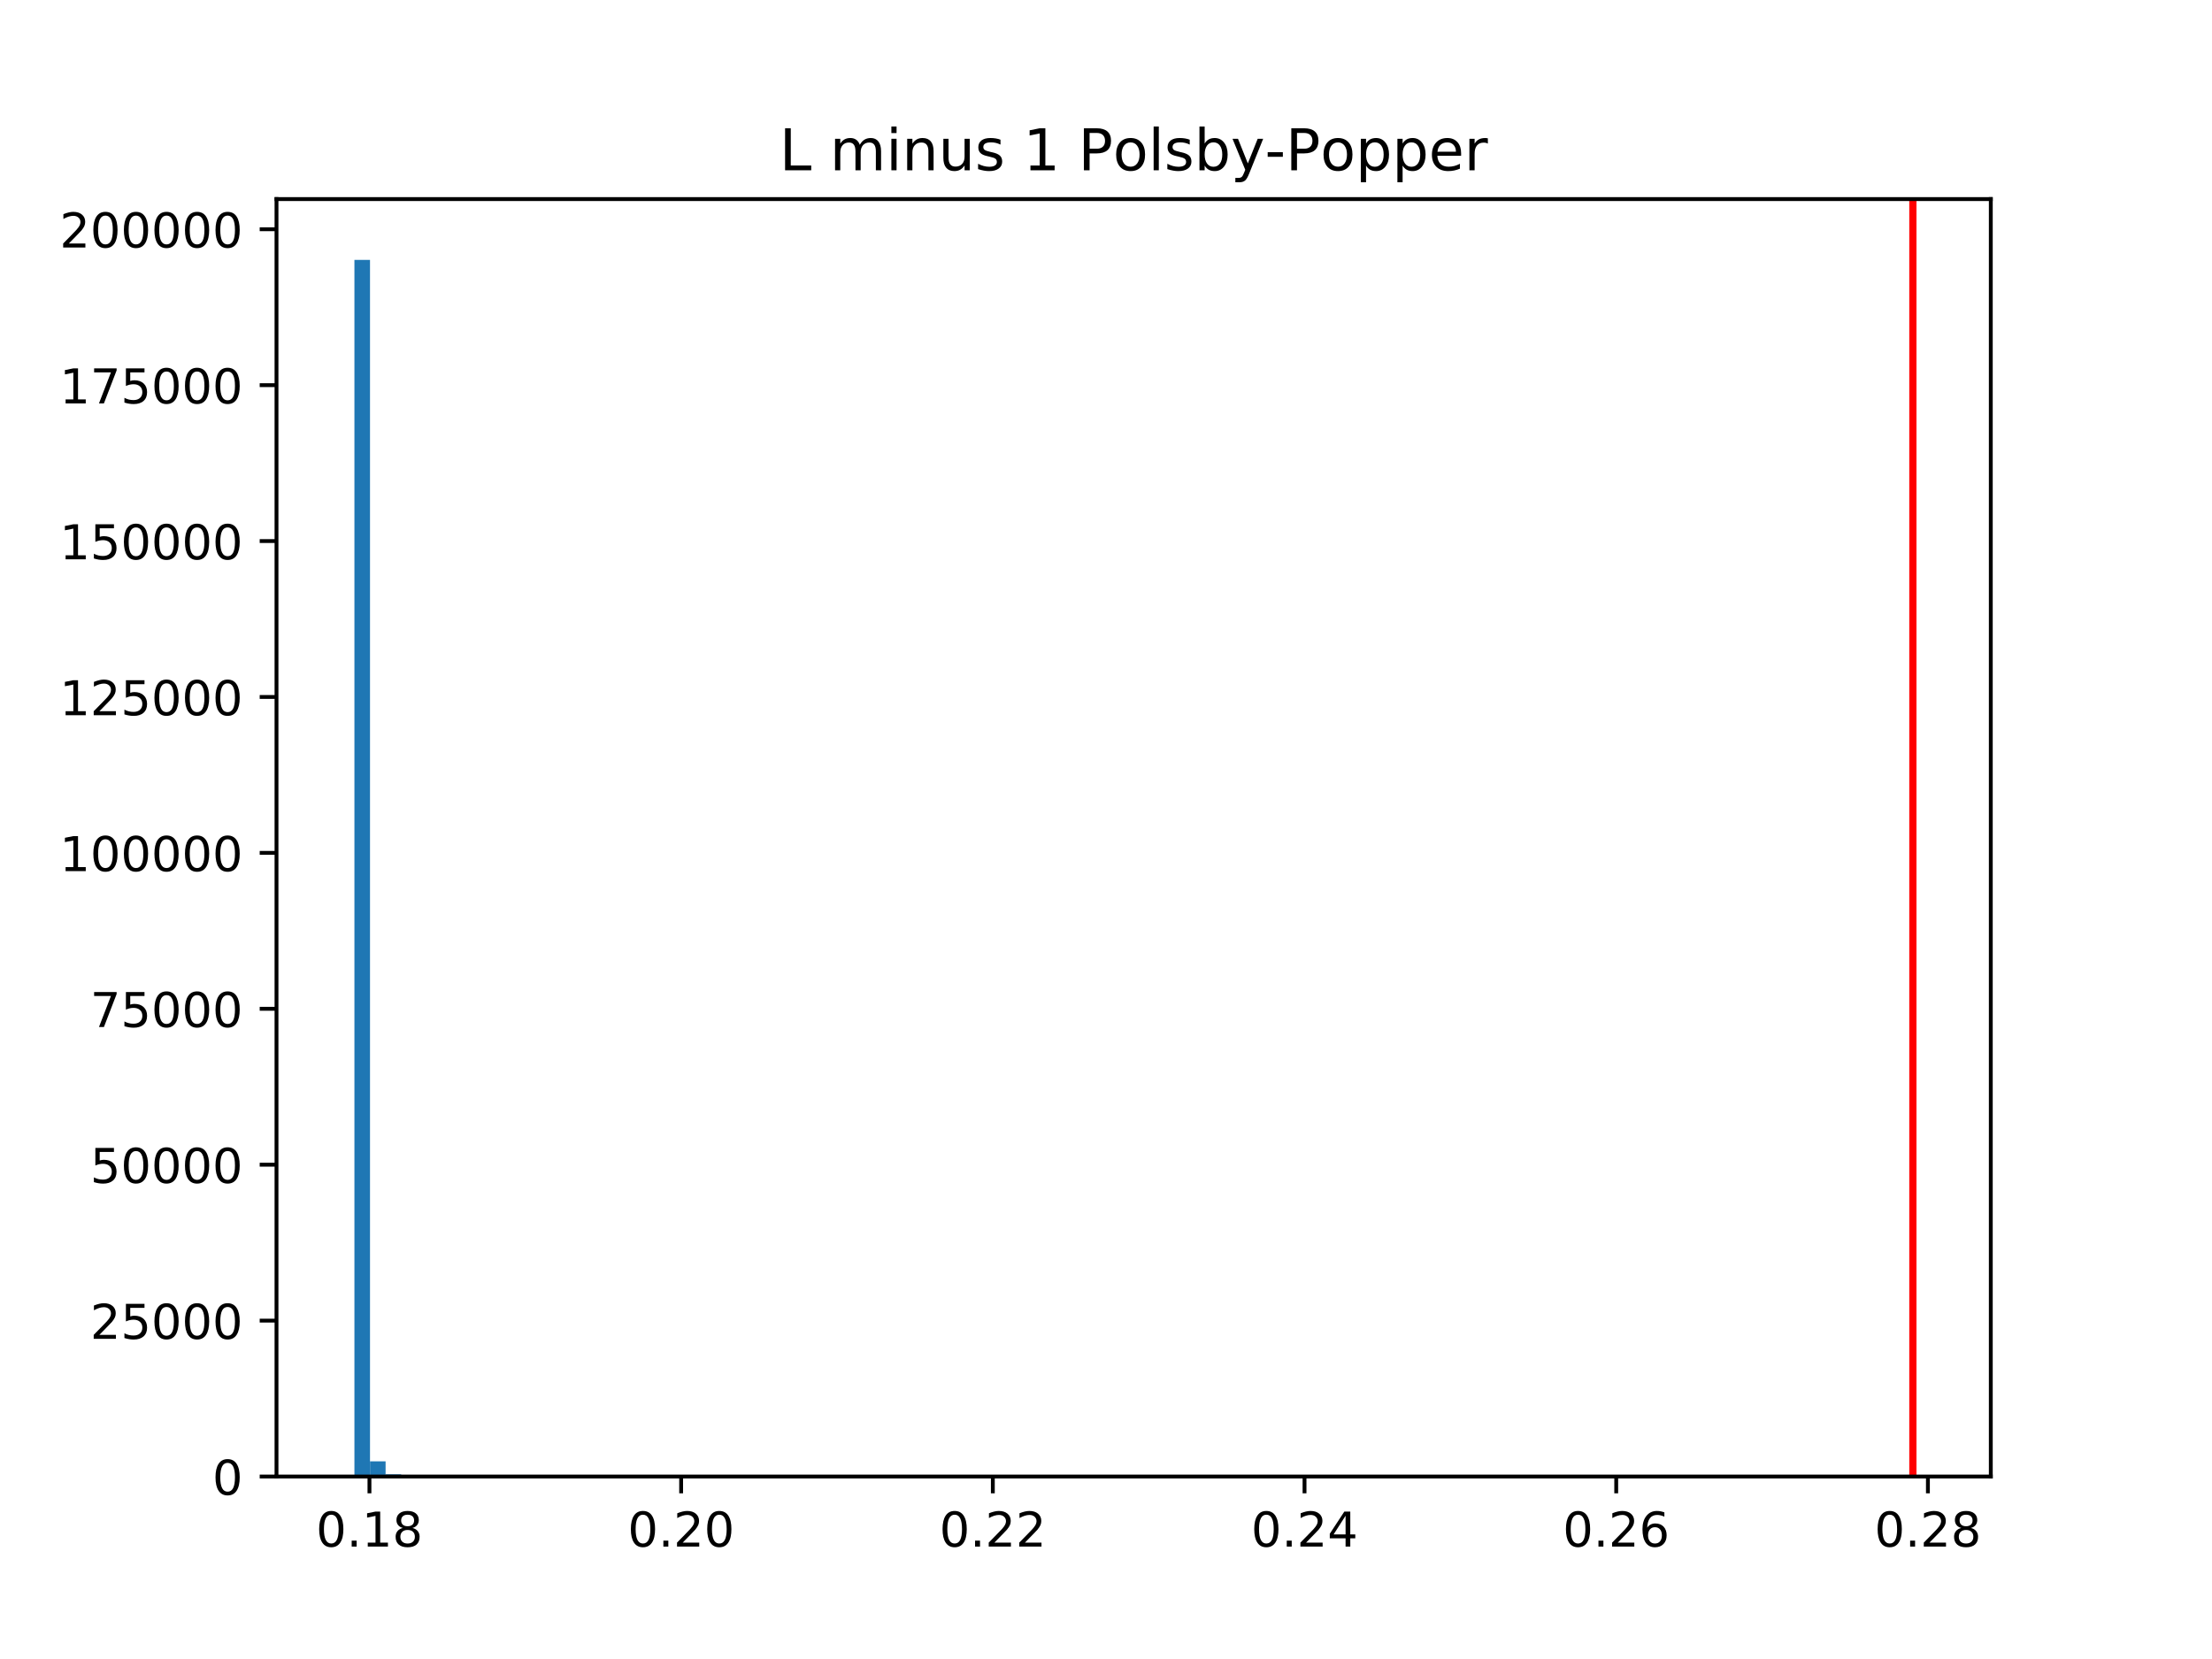 <?xml version="1.0" encoding="utf-8" standalone="no"?>
<!DOCTYPE svg PUBLIC "-//W3C//DTD SVG 1.1//EN"
  "http://www.w3.org/Graphics/SVG/1.1/DTD/svg11.dtd">
<!-- Created with matplotlib (http://matplotlib.org/) -->
<svg height="345.6pt" version="1.1" viewBox="0 0 460.8 345.6" width="460.8pt" xmlns="http://www.w3.org/2000/svg" xmlns:xlink="http://www.w3.org/1999/xlink">
 <defs>
  <style type="text/css">
*{stroke-linecap:butt;stroke-linejoin:round;}
  </style>
 </defs>
 <g id="figure_1">
  <g id="patch_1">
   <path d="M 0 345.6 
L 460.8 345.6 
L 460.8 0 
L 0 0 
z
" style="fill:#ffffff;"/>
  </g>
  <g id="axes_1">
   <g id="patch_2">
    <path d="M 57.6 307.584 
L 414.72 307.584 
L 414.72 41.472 
L 57.6 41.472 
z
" style="fill:#ffffff;"/>
   </g>
   <g id="patch_3">
    <path clip-path="url(#p5f7075c0b1)" d="M 73.833 307.584 
L 77.079 307.584 
L 77.079 54.144 
L 73.833 54.144 
z
" style="fill:#1f77b4;"/>
   </g>
   <g id="patch_4">
    <path clip-path="url(#p5f7075c0b1)" d="M 77.079 307.584 
L 80.326 307.584 
L 80.326 304.422 
L 77.079 304.422 
z
" style="fill:#1f77b4;"/>
   </g>
   <g id="patch_5">
    <path clip-path="url(#p5f7075c0b1)" d="M 80.326 307.584 
L 83.572 307.584 
L 83.572 307.125 
L 80.326 307.125 
z
" style="fill:#1f77b4;"/>
   </g>
   <g id="patch_6">
    <path clip-path="url(#p5f7075c0b1)" d="M 83.572 307.584 
L 86.819 307.584 
L 86.819 307.407 
L 83.572 307.407 
z
" style="fill:#1f77b4;"/>
   </g>
   <g id="patch_7">
    <path clip-path="url(#p5f7075c0b1)" d="M 86.819 307.584 
L 90.065 307.584 
L 90.065 307.464 
L 86.819 307.464 
z
" style="fill:#1f77b4;"/>
   </g>
   <g id="patch_8">
    <path clip-path="url(#p5f7075c0b1)" d="M 90.065 307.584 
L 93.312 307.584 
L 93.312 307.584 
L 90.065 307.584 
z
" style="fill:#1f77b4;"/>
   </g>
   <g id="patch_9">
    <path clip-path="url(#p5f7075c0b1)" d="M 93.312 307.584 
L 96.559 307.584 
L 96.559 307.546 
L 93.312 307.546 
z
" style="fill:#1f77b4;"/>
   </g>
   <g id="patch_10">
    <path clip-path="url(#p5f7075c0b1)" d="M 96.559 307.584 
L 99.805 307.584 
L 99.805 307.539 
L 96.559 307.539 
z
" style="fill:#1f77b4;"/>
   </g>
   <g id="patch_11">
    <path clip-path="url(#p5f7075c0b1)" d="M 99.805 307.584 
L 103.052 307.584 
L 103.052 307.507 
L 99.805 307.507 
z
" style="fill:#1f77b4;"/>
   </g>
   <g id="patch_12">
    <path clip-path="url(#p5f7075c0b1)" d="M 103.052 307.584 
L 106.298 307.584 
L 106.298 307.54 
L 103.052 307.54 
z
" style="fill:#1f77b4;"/>
   </g>
   <g id="patch_13">
    <path clip-path="url(#p5f7075c0b1)" d="M 106.298 307.584 
L 109.545 307.584 
L 109.545 307.584 
L 106.298 307.584 
z
" style="fill:#1f77b4;"/>
   </g>
   <g id="patch_14">
    <path clip-path="url(#p5f7075c0b1)" d="M 109.545 307.584 
L 112.791 307.584 
L 112.791 307.575 
L 109.545 307.575 
z
" style="fill:#1f77b4;"/>
   </g>
   <g id="patch_15">
    <path clip-path="url(#p5f7075c0b1)" d="M 112.791 307.584 
L 116.038 307.584 
L 116.038 307.584 
L 112.791 307.584 
z
" style="fill:#1f77b4;"/>
   </g>
   <g id="patch_16">
    <path clip-path="url(#p5f7075c0b1)" d="M 116.038 307.584 
L 119.284 307.584 
L 119.284 307.572 
L 116.038 307.572 
z
" style="fill:#1f77b4;"/>
   </g>
   <g id="patch_17">
    <path clip-path="url(#p5f7075c0b1)" d="M 119.284 307.584 
L 122.531 307.584 
L 122.531 307.571 
L 119.284 307.571 
z
" style="fill:#1f77b4;"/>
   </g>
   <g id="patch_18">
    <path clip-path="url(#p5f7075c0b1)" d="M 122.531 307.584 
L 125.777 307.584 
L 125.777 307.565 
L 122.531 307.565 
z
" style="fill:#1f77b4;"/>
   </g>
   <g id="patch_19">
    <path clip-path="url(#p5f7075c0b1)" d="M 125.777 307.584 
L 129.024 307.584 
L 129.024 307.584 
L 125.777 307.584 
z
" style="fill:#1f77b4;"/>
   </g>
   <g id="patch_20">
    <path clip-path="url(#p5f7075c0b1)" d="M 129.024 307.584 
L 132.271 307.584 
L 132.271 307.503 
L 129.024 307.503 
z
" style="fill:#1f77b4;"/>
   </g>
   <g id="patch_21">
    <path clip-path="url(#p5f7075c0b1)" d="M 132.271 307.584 
L 135.517 307.584 
L 135.517 307.522 
L 132.271 307.522 
z
" style="fill:#1f77b4;"/>
   </g>
   <g id="patch_22">
    <path clip-path="url(#p5f7075c0b1)" d="M 135.517 307.584 
L 138.764 307.584 
L 138.764 307.584 
L 135.517 307.584 
z
" style="fill:#1f77b4;"/>
   </g>
   <g id="patch_23">
    <path clip-path="url(#p5f7075c0b1)" d="M 138.764 307.584 
L 142.01 307.584 
L 142.01 307.537 
L 138.764 307.537 
z
" style="fill:#1f77b4;"/>
   </g>
   <g id="patch_24">
    <path clip-path="url(#p5f7075c0b1)" d="M 142.01 307.584 
L 145.257 307.584 
L 145.257 307.583 
L 142.01 307.583 
z
" style="fill:#1f77b4;"/>
   </g>
   <g id="patch_25">
    <path clip-path="url(#p5f7075c0b1)" d="M 145.257 307.584 
L 148.503 307.584 
L 148.503 307.539 
L 145.257 307.539 
z
" style="fill:#1f77b4;"/>
   </g>
   <g id="patch_26">
    <path clip-path="url(#p5f7075c0b1)" d="M 148.503 307.584 
L 151.75 307.584 
L 151.75 307.539 
L 148.503 307.539 
z
" style="fill:#1f77b4;"/>
   </g>
   <g id="patch_27">
    <path clip-path="url(#p5f7075c0b1)" d="M 151.75 307.584 
L 154.996 307.584 
L 154.996 307.579 
L 151.75 307.579 
z
" style="fill:#1f77b4;"/>
   </g>
   <g id="patch_28">
    <path clip-path="url(#p5f7075c0b1)" d="M 154.996 307.584 
L 158.243 307.584 
L 158.243 307.558 
L 154.996 307.558 
z
" style="fill:#1f77b4;"/>
   </g>
   <g id="patch_29">
    <path clip-path="url(#p5f7075c0b1)" d="M 158.243 307.584 
L 161.489 307.584 
L 161.489 307.584 
L 158.243 307.584 
z
" style="fill:#1f77b4;"/>
   </g>
   <g id="patch_30">
    <path clip-path="url(#p5f7075c0b1)" d="M 161.489 307.584 
L 164.736 307.584 
L 164.736 307.584 
L 161.489 307.584 
z
" style="fill:#1f77b4;"/>
   </g>
   <g id="patch_31">
    <path clip-path="url(#p5f7075c0b1)" d="M 164.736 307.584 
L 167.983 307.584 
L 167.983 307.527 
L 164.736 307.527 
z
" style="fill:#1f77b4;"/>
   </g>
   <g id="patch_32">
    <path clip-path="url(#p5f7075c0b1)" d="M 167.983 307.584 
L 171.229 307.584 
L 171.229 307.584 
L 167.983 307.584 
z
" style="fill:#1f77b4;"/>
   </g>
   <g id="patch_33">
    <path clip-path="url(#p5f7075c0b1)" d="M 171.229 307.584 
L 174.476 307.584 
L 174.476 307.541 
L 171.229 307.541 
z
" style="fill:#1f77b4;"/>
   </g>
   <g id="patch_34">
    <path clip-path="url(#p5f7075c0b1)" d="M 174.476 307.584 
L 177.722 307.584 
L 177.722 307.584 
L 174.476 307.584 
z
" style="fill:#1f77b4;"/>
   </g>
   <g id="patch_35">
    <path clip-path="url(#p5f7075c0b1)" d="M 177.722 307.584 
L 180.969 307.584 
L 180.969 307.453 
L 177.722 307.453 
z
" style="fill:#1f77b4;"/>
   </g>
   <g id="patch_36">
    <path clip-path="url(#p5f7075c0b1)" d="M 180.969 307.584 
L 184.215 307.584 
L 184.215 307.557 
L 180.969 307.557 
z
" style="fill:#1f77b4;"/>
   </g>
   <g id="patch_37">
    <path clip-path="url(#p5f7075c0b1)" d="M 184.215 307.584 
L 187.462 307.584 
L 187.462 307.548 
L 184.215 307.548 
z
" style="fill:#1f77b4;"/>
   </g>
   <g id="patch_38">
    <path clip-path="url(#p5f7075c0b1)" d="M 187.462 307.584 
L 190.708 307.584 
L 190.708 307.559 
L 187.462 307.559 
z
" style="fill:#1f77b4;"/>
   </g>
   <g id="patch_39">
    <path clip-path="url(#p5f7075c0b1)" d="M 190.708 307.584 
L 193.955 307.584 
L 193.955 307.581 
L 190.708 307.581 
z
" style="fill:#1f77b4;"/>
   </g>
   <g id="patch_40">
    <path clip-path="url(#p5f7075c0b1)" d="M 193.955 307.584 
L 197.201 307.584 
L 197.201 307.576 
L 193.955 307.576 
z
" style="fill:#1f77b4;"/>
   </g>
   <g id="patch_41">
    <path clip-path="url(#p5f7075c0b1)" d="M 197.201 307.584 
L 200.448 307.584 
L 200.448 307.583 
L 197.201 307.583 
z
" style="fill:#1f77b4;"/>
   </g>
   <g id="patch_42">
    <path clip-path="url(#p5f7075c0b1)" d="M 200.448 307.584 
L 203.695 307.584 
L 203.695 307.584 
L 200.448 307.584 
z
" style="fill:#1f77b4;"/>
   </g>
   <g id="patch_43">
    <path clip-path="url(#p5f7075c0b1)" d="M 203.695 307.584 
L 206.941 307.584 
L 206.941 307.58 
L 203.695 307.58 
z
" style="fill:#1f77b4;"/>
   </g>
   <g id="patch_44">
    <path clip-path="url(#p5f7075c0b1)" d="M 206.941 307.584 
L 210.188 307.584 
L 210.188 307.583 
L 206.941 307.583 
z
" style="fill:#1f77b4;"/>
   </g>
   <g id="patch_45">
    <path clip-path="url(#p5f7075c0b1)" d="M 210.188 307.584 
L 213.434 307.584 
L 213.434 307.474 
L 210.188 307.474 
z
" style="fill:#1f77b4;"/>
   </g>
   <g id="patch_46">
    <path clip-path="url(#p5f7075c0b1)" d="M 213.434 307.584 
L 216.681 307.584 
L 216.681 307.554 
L 213.434 307.554 
z
" style="fill:#1f77b4;"/>
   </g>
   <g id="patch_47">
    <path clip-path="url(#p5f7075c0b1)" d="M 216.681 307.584 
L 219.927 307.584 
L 219.927 307.555 
L 216.681 307.555 
z
" style="fill:#1f77b4;"/>
   </g>
   <g id="patch_48">
    <path clip-path="url(#p5f7075c0b1)" d="M 219.927 307.584 
L 223.174 307.584 
L 223.174 307.558 
L 219.927 307.558 
z
" style="fill:#1f77b4;"/>
   </g>
   <g id="patch_49">
    <path clip-path="url(#p5f7075c0b1)" d="M 223.174 307.584 
L 226.42 307.584 
L 226.42 307.488 
L 223.174 307.488 
z
" style="fill:#1f77b4;"/>
   </g>
   <g id="patch_50">
    <path clip-path="url(#p5f7075c0b1)" d="M 226.42 307.584 
L 229.667 307.584 
L 229.667 307.519 
L 226.42 307.519 
z
" style="fill:#1f77b4;"/>
   </g>
   <g id="patch_51">
    <path clip-path="url(#p5f7075c0b1)" d="M 229.667 307.584 
L 232.913 307.584 
L 232.913 307.584 
L 229.667 307.584 
z
" style="fill:#1f77b4;"/>
   </g>
   <g id="patch_52">
    <path clip-path="url(#p5f7075c0b1)" d="M 232.913 307.584 
L 236.16 307.584 
L 236.16 307.574 
L 232.913 307.574 
z
" style="fill:#1f77b4;"/>
   </g>
   <g id="patch_53">
    <path clip-path="url(#p5f7075c0b1)" d="M 236.16 307.584 
L 239.407 307.584 
L 239.407 307.579 
L 236.16 307.579 
z
" style="fill:#1f77b4;"/>
   </g>
   <g id="patch_54">
    <path clip-path="url(#p5f7075c0b1)" d="M 239.407 307.584 
L 242.653 307.584 
L 242.653 307.55 
L 239.407 307.55 
z
" style="fill:#1f77b4;"/>
   </g>
   <g id="patch_55">
    <path clip-path="url(#p5f7075c0b1)" d="M 242.653 307.584 
L 245.9 307.584 
L 245.9 307.532 
L 242.653 307.532 
z
" style="fill:#1f77b4;"/>
   </g>
   <g id="patch_56">
    <path clip-path="url(#p5f7075c0b1)" d="M 245.9 307.584 
L 249.146 307.584 
L 249.146 307.574 
L 245.9 307.574 
z
" style="fill:#1f77b4;"/>
   </g>
   <g id="patch_57">
    <path clip-path="url(#p5f7075c0b1)" d="M 249.146 307.584 
L 252.393 307.584 
L 252.393 307.442 
L 249.146 307.442 
z
" style="fill:#1f77b4;"/>
   </g>
   <g id="patch_58">
    <path clip-path="url(#p5f7075c0b1)" d="M 252.393 307.584 
L 255.639 307.584 
L 255.639 307.51 
L 252.393 307.51 
z
" style="fill:#1f77b4;"/>
   </g>
   <g id="patch_59">
    <path clip-path="url(#p5f7075c0b1)" d="M 255.639 307.584 
L 258.886 307.584 
L 258.886 307.542 
L 255.639 307.542 
z
" style="fill:#1f77b4;"/>
   </g>
   <g id="patch_60">
    <path clip-path="url(#p5f7075c0b1)" d="M 258.886 307.584 
L 262.132 307.584 
L 262.132 307.584 
L 258.886 307.584 
z
" style="fill:#1f77b4;"/>
   </g>
   <g id="patch_61">
    <path clip-path="url(#p5f7075c0b1)" d="M 262.132 307.584 
L 265.379 307.584 
L 265.379 307.58 
L 262.132 307.58 
z
" style="fill:#1f77b4;"/>
   </g>
   <g id="patch_62">
    <path clip-path="url(#p5f7075c0b1)" d="M 265.379 307.584 
L 268.625 307.584 
L 268.625 307.567 
L 265.379 307.567 
z
" style="fill:#1f77b4;"/>
   </g>
   <g id="patch_63">
    <path clip-path="url(#p5f7075c0b1)" d="M 268.625 307.584 
L 271.872 307.584 
L 271.872 307.552 
L 268.625 307.552 
z
" style="fill:#1f77b4;"/>
   </g>
   <g id="patch_64">
    <path clip-path="url(#p5f7075c0b1)" d="M 271.872 307.584 
L 275.119 307.584 
L 275.119 307.5 
L 271.872 307.5 
z
" style="fill:#1f77b4;"/>
   </g>
   <g id="patch_65">
    <path clip-path="url(#p5f7075c0b1)" d="M 275.119 307.584 
L 278.365 307.584 
L 278.365 307.568 
L 275.119 307.568 
z
" style="fill:#1f77b4;"/>
   </g>
   <g id="patch_66">
    <path clip-path="url(#p5f7075c0b1)" d="M 278.365 307.584 
L 281.612 307.584 
L 281.612 307.58 
L 278.365 307.58 
z
" style="fill:#1f77b4;"/>
   </g>
   <g id="patch_67">
    <path clip-path="url(#p5f7075c0b1)" d="M 281.612 307.584 
L 284.858 307.584 
L 284.858 307.549 
L 281.612 307.549 
z
" style="fill:#1f77b4;"/>
   </g>
   <g id="patch_68">
    <path clip-path="url(#p5f7075c0b1)" d="M 284.858 307.584 
L 288.105 307.584 
L 288.105 307.541 
L 284.858 307.541 
z
" style="fill:#1f77b4;"/>
   </g>
   <g id="patch_69">
    <path clip-path="url(#p5f7075c0b1)" d="M 288.105 307.584 
L 291.351 307.584 
L 291.351 307.575 
L 288.105 307.575 
z
" style="fill:#1f77b4;"/>
   </g>
   <g id="patch_70">
    <path clip-path="url(#p5f7075c0b1)" d="M 291.351 307.584 
L 294.598 307.584 
L 294.598 307.584 
L 291.351 307.584 
z
" style="fill:#1f77b4;"/>
   </g>
   <g id="patch_71">
    <path clip-path="url(#p5f7075c0b1)" d="M 294.598 307.584 
L 297.844 307.584 
L 297.844 307.584 
L 294.598 307.584 
z
" style="fill:#1f77b4;"/>
   </g>
   <g id="patch_72">
    <path clip-path="url(#p5f7075c0b1)" d="M 297.844 307.584 
L 301.091 307.584 
L 301.091 307.55 
L 297.844 307.55 
z
" style="fill:#1f77b4;"/>
   </g>
   <g id="patch_73">
    <path clip-path="url(#p5f7075c0b1)" d="M 301.091 307.584 
L 304.337 307.584 
L 304.337 307.584 
L 301.091 307.584 
z
" style="fill:#1f77b4;"/>
   </g>
   <g id="patch_74">
    <path clip-path="url(#p5f7075c0b1)" d="M 304.337 307.584 
L 307.584 307.584 
L 307.584 307.502 
L 304.337 307.502 
z
" style="fill:#1f77b4;"/>
   </g>
   <g id="patch_75">
    <path clip-path="url(#p5f7075c0b1)" d="M 307.584 307.584 
L 310.831 307.584 
L 310.831 307.584 
L 307.584 307.584 
z
" style="fill:#1f77b4;"/>
   </g>
   <g id="patch_76">
    <path clip-path="url(#p5f7075c0b1)" d="M 310.831 307.584 
L 314.077 307.584 
L 314.077 307.574 
L 310.831 307.574 
z
" style="fill:#1f77b4;"/>
   </g>
   <g id="patch_77">
    <path clip-path="url(#p5f7075c0b1)" d="M 314.077 307.584 
L 317.324 307.584 
L 317.324 307.559 
L 314.077 307.559 
z
" style="fill:#1f77b4;"/>
   </g>
   <g id="patch_78">
    <path clip-path="url(#p5f7075c0b1)" d="M 317.324 307.584 
L 320.57 307.584 
L 320.57 307.584 
L 317.324 307.584 
z
" style="fill:#1f77b4;"/>
   </g>
   <g id="patch_79">
    <path clip-path="url(#p5f7075c0b1)" d="M 320.57 307.584 
L 323.817 307.584 
L 323.817 307.567 
L 320.57 307.567 
z
" style="fill:#1f77b4;"/>
   </g>
   <g id="patch_80">
    <path clip-path="url(#p5f7075c0b1)" d="M 323.817 307.584 
L 327.063 307.584 
L 327.063 307.57 
L 323.817 307.57 
z
" style="fill:#1f77b4;"/>
   </g>
   <g id="patch_81">
    <path clip-path="url(#p5f7075c0b1)" d="M 327.063 307.584 
L 330.31 307.584 
L 330.31 307.489 
L 327.063 307.489 
z
" style="fill:#1f77b4;"/>
   </g>
   <g id="patch_82">
    <path clip-path="url(#p5f7075c0b1)" d="M 330.31 307.584 
L 333.556 307.584 
L 333.556 307.572 
L 330.31 307.572 
z
" style="fill:#1f77b4;"/>
   </g>
   <g id="patch_83">
    <path clip-path="url(#p5f7075c0b1)" d="M 333.556 307.584 
L 336.803 307.584 
L 336.803 307.584 
L 333.556 307.584 
z
" style="fill:#1f77b4;"/>
   </g>
   <g id="patch_84">
    <path clip-path="url(#p5f7075c0b1)" d="M 336.803 307.584 
L 340.049 307.584 
L 340.049 307.555 
L 336.803 307.555 
z
" style="fill:#1f77b4;"/>
   </g>
   <g id="patch_85">
    <path clip-path="url(#p5f7075c0b1)" d="M 340.049 307.584 
L 343.296 307.584 
L 343.296 307.584 
L 340.049 307.584 
z
" style="fill:#1f77b4;"/>
   </g>
   <g id="patch_86">
    <path clip-path="url(#p5f7075c0b1)" d="M 343.296 307.584 
L 346.543 307.584 
L 346.543 307.566 
L 343.296 307.566 
z
" style="fill:#1f77b4;"/>
   </g>
   <g id="patch_87">
    <path clip-path="url(#p5f7075c0b1)" d="M 346.543 307.584 
L 349.789 307.584 
L 349.789 307.584 
L 346.543 307.584 
z
" style="fill:#1f77b4;"/>
   </g>
   <g id="patch_88">
    <path clip-path="url(#p5f7075c0b1)" d="M 349.789 307.584 
L 353.036 307.584 
L 353.036 307.581 
L 349.789 307.581 
z
" style="fill:#1f77b4;"/>
   </g>
   <g id="patch_89">
    <path clip-path="url(#p5f7075c0b1)" d="M 353.036 307.584 
L 356.282 307.584 
L 356.282 307.584 
L 353.036 307.584 
z
" style="fill:#1f77b4;"/>
   </g>
   <g id="patch_90">
    <path clip-path="url(#p5f7075c0b1)" d="M 356.282 307.584 
L 359.529 307.584 
L 359.529 307.584 
L 356.282 307.584 
z
" style="fill:#1f77b4;"/>
   </g>
   <g id="patch_91">
    <path clip-path="url(#p5f7075c0b1)" d="M 359.529 307.584 
L 362.775 307.584 
L 362.775 307.575 
L 359.529 307.575 
z
" style="fill:#1f77b4;"/>
   </g>
   <g id="patch_92">
    <path clip-path="url(#p5f7075c0b1)" d="M 362.775 307.584 
L 366.022 307.584 
L 366.022 307.494 
L 362.775 307.494 
z
" style="fill:#1f77b4;"/>
   </g>
   <g id="patch_93">
    <path clip-path="url(#p5f7075c0b1)" d="M 366.022 307.584 
L 369.268 307.584 
L 369.268 307.578 
L 366.022 307.578 
z
" style="fill:#1f77b4;"/>
   </g>
   <g id="patch_94">
    <path clip-path="url(#p5f7075c0b1)" d="M 369.268 307.584 
L 372.515 307.584 
L 372.515 307.528 
L 369.268 307.528 
z
" style="fill:#1f77b4;"/>
   </g>
   <g id="patch_95">
    <path clip-path="url(#p5f7075c0b1)" d="M 372.515 307.584 
L 375.761 307.584 
L 375.761 307.57 
L 372.515 307.57 
z
" style="fill:#1f77b4;"/>
   </g>
   <g id="patch_96">
    <path clip-path="url(#p5f7075c0b1)" d="M 375.761 307.584 
L 379.008 307.584 
L 379.008 307.568 
L 375.761 307.568 
z
" style="fill:#1f77b4;"/>
   </g>
   <g id="patch_97">
    <path clip-path="url(#p5f7075c0b1)" d="M 379.008 307.584 
L 382.255 307.584 
L 382.255 307.548 
L 379.008 307.548 
z
" style="fill:#1f77b4;"/>
   </g>
   <g id="patch_98">
    <path clip-path="url(#p5f7075c0b1)" d="M 382.255 307.584 
L 385.501 307.584 
L 385.501 307.584 
L 382.255 307.584 
z
" style="fill:#1f77b4;"/>
   </g>
   <g id="patch_99">
    <path clip-path="url(#p5f7075c0b1)" d="M 385.501 307.584 
L 388.748 307.584 
L 388.748 307.583 
L 385.501 307.583 
z
" style="fill:#1f77b4;"/>
   </g>
   <g id="patch_100">
    <path clip-path="url(#p5f7075c0b1)" d="M 388.748 307.584 
L 391.994 307.584 
L 391.994 307.584 
L 388.748 307.584 
z
" style="fill:#1f77b4;"/>
   </g>
   <g id="patch_101">
    <path clip-path="url(#p5f7075c0b1)" d="M 391.994 307.584 
L 395.241 307.584 
L 395.241 307.583 
L 391.994 307.583 
z
" style="fill:#1f77b4;"/>
   </g>
   <g id="patch_102">
    <path clip-path="url(#p5f7075c0b1)" d="M 395.241 307.584 
L 398.487 307.584 
L 398.487 307.557 
L 395.241 307.557 
z
" style="fill:#1f77b4;"/>
   </g>
   <g id="matplotlib.axis_1">
    <g id="xtick_1">
     <g id="line2d_1">
      <defs>
       <path d="M 0 0 
L 0 3.5 
" id="mdc3511f2b2" style="stroke:#000000;stroke-width:0.8;"/>
      </defs>
      <g>
       <use style="stroke:#000000;stroke-width:0.8;" x="76.964" xlink:href="#mdc3511f2b2" y="307.584"/>
      </g>
     </g>
     <g id="text_1">
      <!-- 0.18 -->
      <defs>
       <path d="M 31.781 66.406 
Q 24.172 66.406 20.328 58.906 
Q 16.5 51.422 16.5 36.375 
Q 16.5 21.391 20.328 13.891 
Q 24.172 6.391 31.781 6.391 
Q 39.453 6.391 43.281 13.891 
Q 47.125 21.391 47.125 36.375 
Q 47.125 51.422 43.281 58.906 
Q 39.453 66.406 31.781 66.406 
z
M 31.781 74.219 
Q 44.047 74.219 50.516 64.516 
Q 56.984 54.828 56.984 36.375 
Q 56.984 17.969 50.516 8.266 
Q 44.047 -1.422 31.781 -1.422 
Q 19.531 -1.422 13.062 8.266 
Q 6.594 17.969 6.594 36.375 
Q 6.594 54.828 13.062 64.516 
Q 19.531 74.219 31.781 74.219 
z
" id="DejaVuSans-30"/>
       <path d="M 10.688 12.406 
L 21 12.406 
L 21 0 
L 10.688 0 
z
" id="DejaVuSans-2e"/>
       <path d="M 12.406 8.297 
L 28.516 8.297 
L 28.516 63.922 
L 10.984 60.406 
L 10.984 69.391 
L 28.422 72.906 
L 38.281 72.906 
L 38.281 8.297 
L 54.391 8.297 
L 54.391 0 
L 12.406 0 
z
" id="DejaVuSans-31"/>
       <path d="M 31.781 34.625 
Q 24.75 34.625 20.719 30.859 
Q 16.703 27.094 16.703 20.516 
Q 16.703 13.922 20.719 10.156 
Q 24.75 6.391 31.781 6.391 
Q 38.812 6.391 42.859 10.172 
Q 46.922 13.969 46.922 20.516 
Q 46.922 27.094 42.891 30.859 
Q 38.875 34.625 31.781 34.625 
z
M 21.922 38.812 
Q 15.578 40.375 12.031 44.719 
Q 8.5 49.078 8.5 55.328 
Q 8.5 64.062 14.719 69.141 
Q 20.953 74.219 31.781 74.219 
Q 42.672 74.219 48.875 69.141 
Q 55.078 64.062 55.078 55.328 
Q 55.078 49.078 51.531 44.719 
Q 48 40.375 41.703 38.812 
Q 48.828 37.156 52.797 32.312 
Q 56.781 27.484 56.781 20.516 
Q 56.781 9.906 50.312 4.234 
Q 43.844 -1.422 31.781 -1.422 
Q 19.734 -1.422 13.25 4.234 
Q 6.781 9.906 6.781 20.516 
Q 6.781 27.484 10.781 32.312 
Q 14.797 37.156 21.922 38.812 
z
M 18.312 54.391 
Q 18.312 48.734 21.844 45.562 
Q 25.391 42.391 31.781 42.391 
Q 38.141 42.391 41.719 45.562 
Q 45.312 48.734 45.312 54.391 
Q 45.312 60.062 41.719 63.234 
Q 38.141 66.406 31.781 66.406 
Q 25.391 66.406 21.844 63.234 
Q 18.312 60.062 18.312 54.391 
z
" id="DejaVuSans-38"/>
      </defs>
      <g transform="translate(65.832 322.182)scale(0.1 -0.1)">
       <use xlink:href="#DejaVuSans-30"/>
       <use x="63.623" xlink:href="#DejaVuSans-2e"/>
       <use x="95.41" xlink:href="#DejaVuSans-31"/>
       <use x="159.033" xlink:href="#DejaVuSans-38"/>
      </g>
     </g>
    </g>
    <g id="xtick_2">
     <g id="line2d_2">
      <g>
       <use style="stroke:#000000;stroke-width:0.8;" x="141.895" xlink:href="#mdc3511f2b2" y="307.584"/>
      </g>
     </g>
     <g id="text_2">
      <!-- 0.20 -->
      <defs>
       <path d="M 19.188 8.297 
L 53.609 8.297 
L 53.609 0 
L 7.328 0 
L 7.328 8.297 
Q 12.938 14.109 22.625 23.891 
Q 32.328 33.688 34.812 36.531 
Q 39.547 41.844 41.422 45.531 
Q 43.312 49.219 43.312 52.781 
Q 43.312 58.594 39.234 62.25 
Q 35.156 65.922 28.609 65.922 
Q 23.969 65.922 18.812 64.312 
Q 13.672 62.703 7.812 59.422 
L 7.812 69.391 
Q 13.766 71.781 18.938 73 
Q 24.125 74.219 28.422 74.219 
Q 39.75 74.219 46.484 68.547 
Q 53.219 62.891 53.219 53.422 
Q 53.219 48.922 51.531 44.891 
Q 49.859 40.875 45.406 35.406 
Q 44.188 33.984 37.641 27.219 
Q 31.109 20.453 19.188 8.297 
z
" id="DejaVuSans-32"/>
      </defs>
      <g transform="translate(130.763 322.182)scale(0.1 -0.1)">
       <use xlink:href="#DejaVuSans-30"/>
       <use x="63.623" xlink:href="#DejaVuSans-2e"/>
       <use x="95.41" xlink:href="#DejaVuSans-32"/>
       <use x="159.033" xlink:href="#DejaVuSans-30"/>
      </g>
     </g>
    </g>
    <g id="xtick_3">
     <g id="line2d_3">
      <g>
       <use style="stroke:#000000;stroke-width:0.8;" x="206.826" xlink:href="#mdc3511f2b2" y="307.584"/>
      </g>
     </g>
     <g id="text_3">
      <!-- 0.22 -->
      <g transform="translate(195.694 322.182)scale(0.1 -0.1)">
       <use xlink:href="#DejaVuSans-30"/>
       <use x="63.623" xlink:href="#DejaVuSans-2e"/>
       <use x="95.41" xlink:href="#DejaVuSans-32"/>
       <use x="159.033" xlink:href="#DejaVuSans-32"/>
      </g>
     </g>
    </g>
    <g id="xtick_4">
     <g id="line2d_4">
      <g>
       <use style="stroke:#000000;stroke-width:0.8;" x="271.757" xlink:href="#mdc3511f2b2" y="307.584"/>
      </g>
     </g>
     <g id="text_4">
      <!-- 0.24 -->
      <defs>
       <path d="M 37.797 64.312 
L 12.891 25.391 
L 37.797 25.391 
z
M 35.203 72.906 
L 47.609 72.906 
L 47.609 25.391 
L 58.016 25.391 
L 58.016 17.188 
L 47.609 17.188 
L 47.609 0 
L 37.797 0 
L 37.797 17.188 
L 4.891 17.188 
L 4.891 26.703 
z
" id="DejaVuSans-34"/>
      </defs>
      <g transform="translate(260.625 322.182)scale(0.1 -0.1)">
       <use xlink:href="#DejaVuSans-30"/>
       <use x="63.623" xlink:href="#DejaVuSans-2e"/>
       <use x="95.41" xlink:href="#DejaVuSans-32"/>
       <use x="159.033" xlink:href="#DejaVuSans-34"/>
      </g>
     </g>
    </g>
    <g id="xtick_5">
     <g id="line2d_5">
      <g>
       <use style="stroke:#000000;stroke-width:0.8;" x="336.688" xlink:href="#mdc3511f2b2" y="307.584"/>
      </g>
     </g>
     <g id="text_5">
      <!-- 0.26 -->
      <defs>
       <path d="M 33.016 40.375 
Q 26.375 40.375 22.484 35.828 
Q 18.609 31.297 18.609 23.391 
Q 18.609 15.531 22.484 10.953 
Q 26.375 6.391 33.016 6.391 
Q 39.656 6.391 43.531 10.953 
Q 47.406 15.531 47.406 23.391 
Q 47.406 31.297 43.531 35.828 
Q 39.656 40.375 33.016 40.375 
z
M 52.594 71.297 
L 52.594 62.312 
Q 48.875 64.062 45.094 64.984 
Q 41.312 65.922 37.594 65.922 
Q 27.828 65.922 22.672 59.328 
Q 17.531 52.734 16.797 39.406 
Q 19.672 43.656 24.016 45.922 
Q 28.375 48.188 33.594 48.188 
Q 44.578 48.188 50.953 41.516 
Q 57.328 34.859 57.328 23.391 
Q 57.328 12.156 50.688 5.359 
Q 44.047 -1.422 33.016 -1.422 
Q 20.359 -1.422 13.672 8.266 
Q 6.984 17.969 6.984 36.375 
Q 6.984 53.656 15.188 63.938 
Q 23.391 74.219 37.203 74.219 
Q 40.922 74.219 44.703 73.484 
Q 48.484 72.75 52.594 71.297 
z
" id="DejaVuSans-36"/>
      </defs>
      <g transform="translate(325.556 322.182)scale(0.1 -0.1)">
       <use xlink:href="#DejaVuSans-30"/>
       <use x="63.623" xlink:href="#DejaVuSans-2e"/>
       <use x="95.41" xlink:href="#DejaVuSans-32"/>
       <use x="159.033" xlink:href="#DejaVuSans-36"/>
      </g>
     </g>
    </g>
    <g id="xtick_6">
     <g id="line2d_6">
      <g>
       <use style="stroke:#000000;stroke-width:0.8;" x="401.619" xlink:href="#mdc3511f2b2" y="307.584"/>
      </g>
     </g>
     <g id="text_6">
      <!-- 0.28 -->
      <g transform="translate(390.486 322.182)scale(0.1 -0.1)">
       <use xlink:href="#DejaVuSans-30"/>
       <use x="63.623" xlink:href="#DejaVuSans-2e"/>
       <use x="95.41" xlink:href="#DejaVuSans-32"/>
       <use x="159.033" xlink:href="#DejaVuSans-38"/>
      </g>
     </g>
    </g>
   </g>
   <g id="matplotlib.axis_2">
    <g id="ytick_1">
     <g id="line2d_7">
      <defs>
       <path d="M 0 0 
L -3.5 0 
" id="m0dce337df1" style="stroke:#000000;stroke-width:0.8;"/>
      </defs>
      <g>
       <use style="stroke:#000000;stroke-width:0.8;" x="57.6" xlink:href="#m0dce337df1" y="307.584"/>
      </g>
     </g>
     <g id="text_7">
      <!-- 0 -->
      <g transform="translate(44.237 311.383)scale(0.1 -0.1)">
       <use xlink:href="#DejaVuSans-30"/>
      </g>
     </g>
    </g>
    <g id="ytick_2">
     <g id="line2d_8">
      <g>
       <use style="stroke:#000000;stroke-width:0.8;" x="57.6" xlink:href="#m0dce337df1" y="275.106"/>
      </g>
     </g>
     <g id="text_8">
      <!-- 25000 -->
      <defs>
       <path d="M 10.797 72.906 
L 49.516 72.906 
L 49.516 64.594 
L 19.828 64.594 
L 19.828 46.734 
Q 21.969 47.469 24.109 47.828 
Q 26.266 48.188 28.422 48.188 
Q 40.625 48.188 47.75 41.5 
Q 54.891 34.812 54.891 23.391 
Q 54.891 11.625 47.562 5.094 
Q 40.234 -1.422 26.906 -1.422 
Q 22.312 -1.422 17.547 -0.641 
Q 12.797 0.141 7.719 1.703 
L 7.719 11.625 
Q 12.109 9.234 16.797 8.062 
Q 21.484 6.891 26.703 6.891 
Q 35.156 6.891 40.078 11.328 
Q 45.016 15.766 45.016 23.391 
Q 45.016 31 40.078 35.438 
Q 35.156 39.891 26.703 39.891 
Q 22.75 39.891 18.812 39.016 
Q 14.891 38.141 10.797 36.281 
z
" id="DejaVuSans-35"/>
      </defs>
      <g transform="translate(18.788 278.905)scale(0.1 -0.1)">
       <use xlink:href="#DejaVuSans-32"/>
       <use x="63.623" xlink:href="#DejaVuSans-35"/>
       <use x="127.246" xlink:href="#DejaVuSans-30"/>
       <use x="190.869" xlink:href="#DejaVuSans-30"/>
       <use x="254.492" xlink:href="#DejaVuSans-30"/>
      </g>
     </g>
    </g>
    <g id="ytick_3">
     <g id="line2d_9">
      <g>
       <use style="stroke:#000000;stroke-width:0.8;" x="57.6" xlink:href="#m0dce337df1" y="242.627"/>
      </g>
     </g>
     <g id="text_9">
      <!-- 50000 -->
      <g transform="translate(18.788 246.426)scale(0.1 -0.1)">
       <use xlink:href="#DejaVuSans-35"/>
       <use x="63.623" xlink:href="#DejaVuSans-30"/>
       <use x="127.246" xlink:href="#DejaVuSans-30"/>
       <use x="190.869" xlink:href="#DejaVuSans-30"/>
       <use x="254.492" xlink:href="#DejaVuSans-30"/>
      </g>
     </g>
    </g>
    <g id="ytick_4">
     <g id="line2d_10">
      <g>
       <use style="stroke:#000000;stroke-width:0.8;" x="57.6" xlink:href="#m0dce337df1" y="210.149"/>
      </g>
     </g>
     <g id="text_10">
      <!-- 75000 -->
      <defs>
       <path d="M 8.203 72.906 
L 55.078 72.906 
L 55.078 68.703 
L 28.609 0 
L 18.312 0 
L 43.219 64.594 
L 8.203 64.594 
z
" id="DejaVuSans-37"/>
      </defs>
      <g transform="translate(18.788 213.948)scale(0.1 -0.1)">
       <use xlink:href="#DejaVuSans-37"/>
       <use x="63.623" xlink:href="#DejaVuSans-35"/>
       <use x="127.246" xlink:href="#DejaVuSans-30"/>
       <use x="190.869" xlink:href="#DejaVuSans-30"/>
       <use x="254.492" xlink:href="#DejaVuSans-30"/>
      </g>
     </g>
    </g>
    <g id="ytick_5">
     <g id="line2d_11">
      <g>
       <use style="stroke:#000000;stroke-width:0.8;" x="57.6" xlink:href="#m0dce337df1" y="177.67"/>
      </g>
     </g>
     <g id="text_11">
      <!-- 100000 -->
      <g transform="translate(12.425 181.469)scale(0.1 -0.1)">
       <use xlink:href="#DejaVuSans-31"/>
       <use x="63.623" xlink:href="#DejaVuSans-30"/>
       <use x="127.246" xlink:href="#DejaVuSans-30"/>
       <use x="190.869" xlink:href="#DejaVuSans-30"/>
       <use x="254.492" xlink:href="#DejaVuSans-30"/>
       <use x="318.115" xlink:href="#DejaVuSans-30"/>
      </g>
     </g>
    </g>
    <g id="ytick_6">
     <g id="line2d_12">
      <g>
       <use style="stroke:#000000;stroke-width:0.8;" x="57.6" xlink:href="#m0dce337df1" y="145.192"/>
      </g>
     </g>
     <g id="text_12">
      <!-- 125000 -->
      <g transform="translate(12.425 148.991)scale(0.1 -0.1)">
       <use xlink:href="#DejaVuSans-31"/>
       <use x="63.623" xlink:href="#DejaVuSans-32"/>
       <use x="127.246" xlink:href="#DejaVuSans-35"/>
       <use x="190.869" xlink:href="#DejaVuSans-30"/>
       <use x="254.492" xlink:href="#DejaVuSans-30"/>
       <use x="318.115" xlink:href="#DejaVuSans-30"/>
      </g>
     </g>
    </g>
    <g id="ytick_7">
     <g id="line2d_13">
      <g>
       <use style="stroke:#000000;stroke-width:0.8;" x="57.6" xlink:href="#m0dce337df1" y="112.713"/>
      </g>
     </g>
     <g id="text_13">
      <!-- 150000 -->
      <g transform="translate(12.425 116.512)scale(0.1 -0.1)">
       <use xlink:href="#DejaVuSans-31"/>
       <use x="63.623" xlink:href="#DejaVuSans-35"/>
       <use x="127.246" xlink:href="#DejaVuSans-30"/>
       <use x="190.869" xlink:href="#DejaVuSans-30"/>
       <use x="254.492" xlink:href="#DejaVuSans-30"/>
       <use x="318.115" xlink:href="#DejaVuSans-30"/>
      </g>
     </g>
    </g>
    <g id="ytick_8">
     <g id="line2d_14">
      <g>
       <use style="stroke:#000000;stroke-width:0.8;" x="57.6" xlink:href="#m0dce337df1" y="80.235"/>
      </g>
     </g>
     <g id="text_14">
      <!-- 175000 -->
      <g transform="translate(12.425 84.034)scale(0.1 -0.1)">
       <use xlink:href="#DejaVuSans-31"/>
       <use x="63.623" xlink:href="#DejaVuSans-37"/>
       <use x="127.246" xlink:href="#DejaVuSans-35"/>
       <use x="190.869" xlink:href="#DejaVuSans-30"/>
       <use x="254.492" xlink:href="#DejaVuSans-30"/>
       <use x="318.115" xlink:href="#DejaVuSans-30"/>
      </g>
     </g>
    </g>
    <g id="ytick_9">
     <g id="line2d_15">
      <g>
       <use style="stroke:#000000;stroke-width:0.8;" x="57.6" xlink:href="#m0dce337df1" y="47.756"/>
      </g>
     </g>
     <g id="text_15">
      <!-- 200000 -->
      <g transform="translate(12.425 51.555)scale(0.1 -0.1)">
       <use xlink:href="#DejaVuSans-32"/>
       <use x="63.623" xlink:href="#DejaVuSans-30"/>
       <use x="127.246" xlink:href="#DejaVuSans-30"/>
       <use x="190.869" xlink:href="#DejaVuSans-30"/>
       <use x="254.492" xlink:href="#DejaVuSans-30"/>
       <use x="318.115" xlink:href="#DejaVuSans-30"/>
      </g>
     </g>
    </g>
   </g>
   <g id="line2d_16">
    <path clip-path="url(#p5f7075c0b1)" d="M 398.487 307.584 
L 398.487 41.472 
" style="fill:none;stroke:#ff0000;stroke-linecap:square;stroke-width:1.5;"/>
   </g>
   <g id="patch_103">
    <path d="M 57.6 307.584 
L 57.6 41.472 
" style="fill:none;stroke:#000000;stroke-linecap:square;stroke-linejoin:miter;stroke-width:0.8;"/>
   </g>
   <g id="patch_104">
    <path d="M 414.72 307.584 
L 414.72 41.472 
" style="fill:none;stroke:#000000;stroke-linecap:square;stroke-linejoin:miter;stroke-width:0.8;"/>
   </g>
   <g id="patch_105">
    <path d="M 57.6 307.584 
L 414.72 307.584 
" style="fill:none;stroke:#000000;stroke-linecap:square;stroke-linejoin:miter;stroke-width:0.8;"/>
   </g>
   <g id="patch_106">
    <path d="M 57.6 41.472 
L 414.72 41.472 
" style="fill:none;stroke:#000000;stroke-linecap:square;stroke-linejoin:miter;stroke-width:0.8;"/>
   </g>
   <g id="text_16">
    <!-- L minus 1 Polsby-Popper -->
    <defs>
     <path d="M 9.812 72.906 
L 19.672 72.906 
L 19.672 8.297 
L 55.172 8.297 
L 55.172 0 
L 9.812 0 
z
" id="DejaVuSans-4c"/>
     <path id="DejaVuSans-20"/>
     <path d="M 52 44.188 
Q 55.375 50.25 60.062 53.125 
Q 64.75 56 71.094 56 
Q 79.641 56 84.281 50.016 
Q 88.922 44.047 88.922 33.016 
L 88.922 0 
L 79.891 0 
L 79.891 32.719 
Q 79.891 40.578 77.094 44.375 
Q 74.312 48.188 68.609 48.188 
Q 61.625 48.188 57.562 43.547 
Q 53.516 38.922 53.516 30.906 
L 53.516 0 
L 44.484 0 
L 44.484 32.719 
Q 44.484 40.625 41.703 44.406 
Q 38.922 48.188 33.109 48.188 
Q 26.219 48.188 22.156 43.531 
Q 18.109 38.875 18.109 30.906 
L 18.109 0 
L 9.078 0 
L 9.078 54.688 
L 18.109 54.688 
L 18.109 46.188 
Q 21.188 51.219 25.484 53.609 
Q 29.781 56 35.688 56 
Q 41.656 56 45.828 52.969 
Q 50 49.953 52 44.188 
z
" id="DejaVuSans-6d"/>
     <path d="M 9.422 54.688 
L 18.406 54.688 
L 18.406 0 
L 9.422 0 
z
M 9.422 75.984 
L 18.406 75.984 
L 18.406 64.594 
L 9.422 64.594 
z
" id="DejaVuSans-69"/>
     <path d="M 54.891 33.016 
L 54.891 0 
L 45.906 0 
L 45.906 32.719 
Q 45.906 40.484 42.875 44.328 
Q 39.844 48.188 33.797 48.188 
Q 26.516 48.188 22.312 43.547 
Q 18.109 38.922 18.109 30.906 
L 18.109 0 
L 9.078 0 
L 9.078 54.688 
L 18.109 54.688 
L 18.109 46.188 
Q 21.344 51.125 25.703 53.562 
Q 30.078 56 35.797 56 
Q 45.219 56 50.047 50.172 
Q 54.891 44.344 54.891 33.016 
z
" id="DejaVuSans-6e"/>
     <path d="M 8.5 21.578 
L 8.5 54.688 
L 17.484 54.688 
L 17.484 21.922 
Q 17.484 14.156 20.5 10.266 
Q 23.531 6.391 29.594 6.391 
Q 36.859 6.391 41.078 11.031 
Q 45.312 15.672 45.312 23.688 
L 45.312 54.688 
L 54.297 54.688 
L 54.297 0 
L 45.312 0 
L 45.312 8.406 
Q 42.047 3.422 37.719 1 
Q 33.406 -1.422 27.688 -1.422 
Q 18.266 -1.422 13.375 4.438 
Q 8.5 10.297 8.5 21.578 
z
M 31.109 56 
z
" id="DejaVuSans-75"/>
     <path d="M 44.281 53.078 
L 44.281 44.578 
Q 40.484 46.531 36.375 47.5 
Q 32.281 48.484 27.875 48.484 
Q 21.188 48.484 17.844 46.438 
Q 14.5 44.391 14.5 40.281 
Q 14.5 37.156 16.891 35.375 
Q 19.281 33.594 26.516 31.984 
L 29.594 31.297 
Q 39.156 29.25 43.188 25.516 
Q 47.219 21.781 47.219 15.094 
Q 47.219 7.469 41.188 3.016 
Q 35.156 -1.422 24.609 -1.422 
Q 20.219 -1.422 15.453 -0.562 
Q 10.688 0.297 5.422 2 
L 5.422 11.281 
Q 10.406 8.688 15.234 7.391 
Q 20.062 6.109 24.812 6.109 
Q 31.156 6.109 34.562 8.281 
Q 37.984 10.453 37.984 14.406 
Q 37.984 18.062 35.516 20.016 
Q 33.062 21.969 24.703 23.781 
L 21.578 24.516 
Q 13.234 26.266 9.516 29.906 
Q 5.812 33.547 5.812 39.891 
Q 5.812 47.609 11.281 51.797 
Q 16.75 56 26.812 56 
Q 31.781 56 36.172 55.266 
Q 40.578 54.547 44.281 53.078 
z
" id="DejaVuSans-73"/>
     <path d="M 19.672 64.797 
L 19.672 37.406 
L 32.078 37.406 
Q 38.969 37.406 42.719 40.969 
Q 46.484 44.531 46.484 51.125 
Q 46.484 57.672 42.719 61.234 
Q 38.969 64.797 32.078 64.797 
z
M 9.812 72.906 
L 32.078 72.906 
Q 44.344 72.906 50.609 67.359 
Q 56.891 61.812 56.891 51.125 
Q 56.891 40.328 50.609 34.812 
Q 44.344 29.297 32.078 29.297 
L 19.672 29.297 
L 19.672 0 
L 9.812 0 
z
" id="DejaVuSans-50"/>
     <path d="M 30.609 48.391 
Q 23.391 48.391 19.188 42.75 
Q 14.984 37.109 14.984 27.297 
Q 14.984 17.484 19.156 11.844 
Q 23.344 6.203 30.609 6.203 
Q 37.797 6.203 41.984 11.859 
Q 46.188 17.531 46.188 27.297 
Q 46.188 37.016 41.984 42.703 
Q 37.797 48.391 30.609 48.391 
z
M 30.609 56 
Q 42.328 56 49.016 48.375 
Q 55.719 40.766 55.719 27.297 
Q 55.719 13.875 49.016 6.219 
Q 42.328 -1.422 30.609 -1.422 
Q 18.844 -1.422 12.172 6.219 
Q 5.516 13.875 5.516 27.297 
Q 5.516 40.766 12.172 48.375 
Q 18.844 56 30.609 56 
z
" id="DejaVuSans-6f"/>
     <path d="M 9.422 75.984 
L 18.406 75.984 
L 18.406 0 
L 9.422 0 
z
" id="DejaVuSans-6c"/>
     <path d="M 48.688 27.297 
Q 48.688 37.203 44.609 42.844 
Q 40.531 48.484 33.406 48.484 
Q 26.266 48.484 22.188 42.844 
Q 18.109 37.203 18.109 27.297 
Q 18.109 17.391 22.188 11.75 
Q 26.266 6.109 33.406 6.109 
Q 40.531 6.109 44.609 11.75 
Q 48.688 17.391 48.688 27.297 
z
M 18.109 46.391 
Q 20.953 51.266 25.266 53.625 
Q 29.594 56 35.594 56 
Q 45.562 56 51.781 48.094 
Q 58.016 40.188 58.016 27.297 
Q 58.016 14.406 51.781 6.484 
Q 45.562 -1.422 35.594 -1.422 
Q 29.594 -1.422 25.266 0.953 
Q 20.953 3.328 18.109 8.203 
L 18.109 0 
L 9.078 0 
L 9.078 75.984 
L 18.109 75.984 
z
" id="DejaVuSans-62"/>
     <path d="M 32.172 -5.078 
Q 28.375 -14.844 24.75 -17.812 
Q 21.141 -20.797 15.094 -20.797 
L 7.906 -20.797 
L 7.906 -13.281 
L 13.188 -13.281 
Q 16.891 -13.281 18.938 -11.516 
Q 21 -9.766 23.484 -3.219 
L 25.094 0.875 
L 2.984 54.688 
L 12.5 54.688 
L 29.594 11.922 
L 46.688 54.688 
L 56.203 54.688 
z
" id="DejaVuSans-79"/>
     <path d="M 4.891 31.391 
L 31.203 31.391 
L 31.203 23.391 
L 4.891 23.391 
z
" id="DejaVuSans-2d"/>
     <path d="M 18.109 8.203 
L 18.109 -20.797 
L 9.078 -20.797 
L 9.078 54.688 
L 18.109 54.688 
L 18.109 46.391 
Q 20.953 51.266 25.266 53.625 
Q 29.594 56 35.594 56 
Q 45.562 56 51.781 48.094 
Q 58.016 40.188 58.016 27.297 
Q 58.016 14.406 51.781 6.484 
Q 45.562 -1.422 35.594 -1.422 
Q 29.594 -1.422 25.266 0.953 
Q 20.953 3.328 18.109 8.203 
z
M 48.688 27.297 
Q 48.688 37.203 44.609 42.844 
Q 40.531 48.484 33.406 48.484 
Q 26.266 48.484 22.188 42.844 
Q 18.109 37.203 18.109 27.297 
Q 18.109 17.391 22.188 11.75 
Q 26.266 6.109 33.406 6.109 
Q 40.531 6.109 44.609 11.75 
Q 48.688 17.391 48.688 27.297 
z
" id="DejaVuSans-70"/>
     <path d="M 56.203 29.594 
L 56.203 25.203 
L 14.891 25.203 
Q 15.484 15.922 20.484 11.062 
Q 25.484 6.203 34.422 6.203 
Q 39.594 6.203 44.453 7.469 
Q 49.312 8.734 54.109 11.281 
L 54.109 2.781 
Q 49.266 0.734 44.188 -0.344 
Q 39.109 -1.422 33.891 -1.422 
Q 20.797 -1.422 13.156 6.188 
Q 5.516 13.812 5.516 26.812 
Q 5.516 40.234 12.766 48.109 
Q 20.016 56 32.328 56 
Q 43.359 56 49.781 48.891 
Q 56.203 41.797 56.203 29.594 
z
M 47.219 32.234 
Q 47.125 39.594 43.094 43.984 
Q 39.062 48.391 32.422 48.391 
Q 24.906 48.391 20.391 44.141 
Q 15.875 39.891 15.188 32.172 
z
" id="DejaVuSans-65"/>
     <path d="M 41.109 46.297 
Q 39.594 47.172 37.812 47.578 
Q 36.031 48 33.891 48 
Q 26.266 48 22.188 43.047 
Q 18.109 38.094 18.109 28.812 
L 18.109 0 
L 9.078 0 
L 9.078 54.688 
L 18.109 54.688 
L 18.109 46.188 
Q 20.953 51.172 25.484 53.578 
Q 30.031 56 36.531 56 
Q 37.453 56 38.578 55.875 
Q 39.703 55.766 41.062 55.516 
z
" id="DejaVuSans-72"/>
    </defs>
    <g transform="translate(162.371 35.472)scale(0.12 -0.12)">
     <use xlink:href="#DejaVuSans-4c"/>
     <use x="55.713" xlink:href="#DejaVuSans-20"/>
     <use x="87.5" xlink:href="#DejaVuSans-6d"/>
     <use x="184.912" xlink:href="#DejaVuSans-69"/>
     <use x="212.695" xlink:href="#DejaVuSans-6e"/>
     <use x="276.074" xlink:href="#DejaVuSans-75"/>
     <use x="339.453" xlink:href="#DejaVuSans-73"/>
     <use x="391.553" xlink:href="#DejaVuSans-20"/>
     <use x="423.34" xlink:href="#DejaVuSans-31"/>
     <use x="486.963" xlink:href="#DejaVuSans-20"/>
     <use x="518.75" xlink:href="#DejaVuSans-50"/>
     <use x="579.006" xlink:href="#DejaVuSans-6f"/>
     <use x="640.188" xlink:href="#DejaVuSans-6c"/>
     <use x="667.971" xlink:href="#DejaVuSans-73"/>
     <use x="720.07" xlink:href="#DejaVuSans-62"/>
     <use x="783.547" xlink:href="#DejaVuSans-79"/>
     <use x="842.711" xlink:href="#DejaVuSans-2d"/>
     <use x="878.795" xlink:href="#DejaVuSans-50"/>
     <use x="939.051" xlink:href="#DejaVuSans-6f"/>
     <use x="1000.232" xlink:href="#DejaVuSans-70"/>
     <use x="1063.709" xlink:href="#DejaVuSans-70"/>
     <use x="1127.186" xlink:href="#DejaVuSans-65"/>
     <use x="1188.709" xlink:href="#DejaVuSans-72"/>
    </g>
   </g>
  </g>
 </g>
 <defs>
  <clipPath id="p5f7075c0b1">
   <rect height="266.112" width="357.12" x="57.6" y="41.472"/>
  </clipPath>
 </defs>
</svg>
